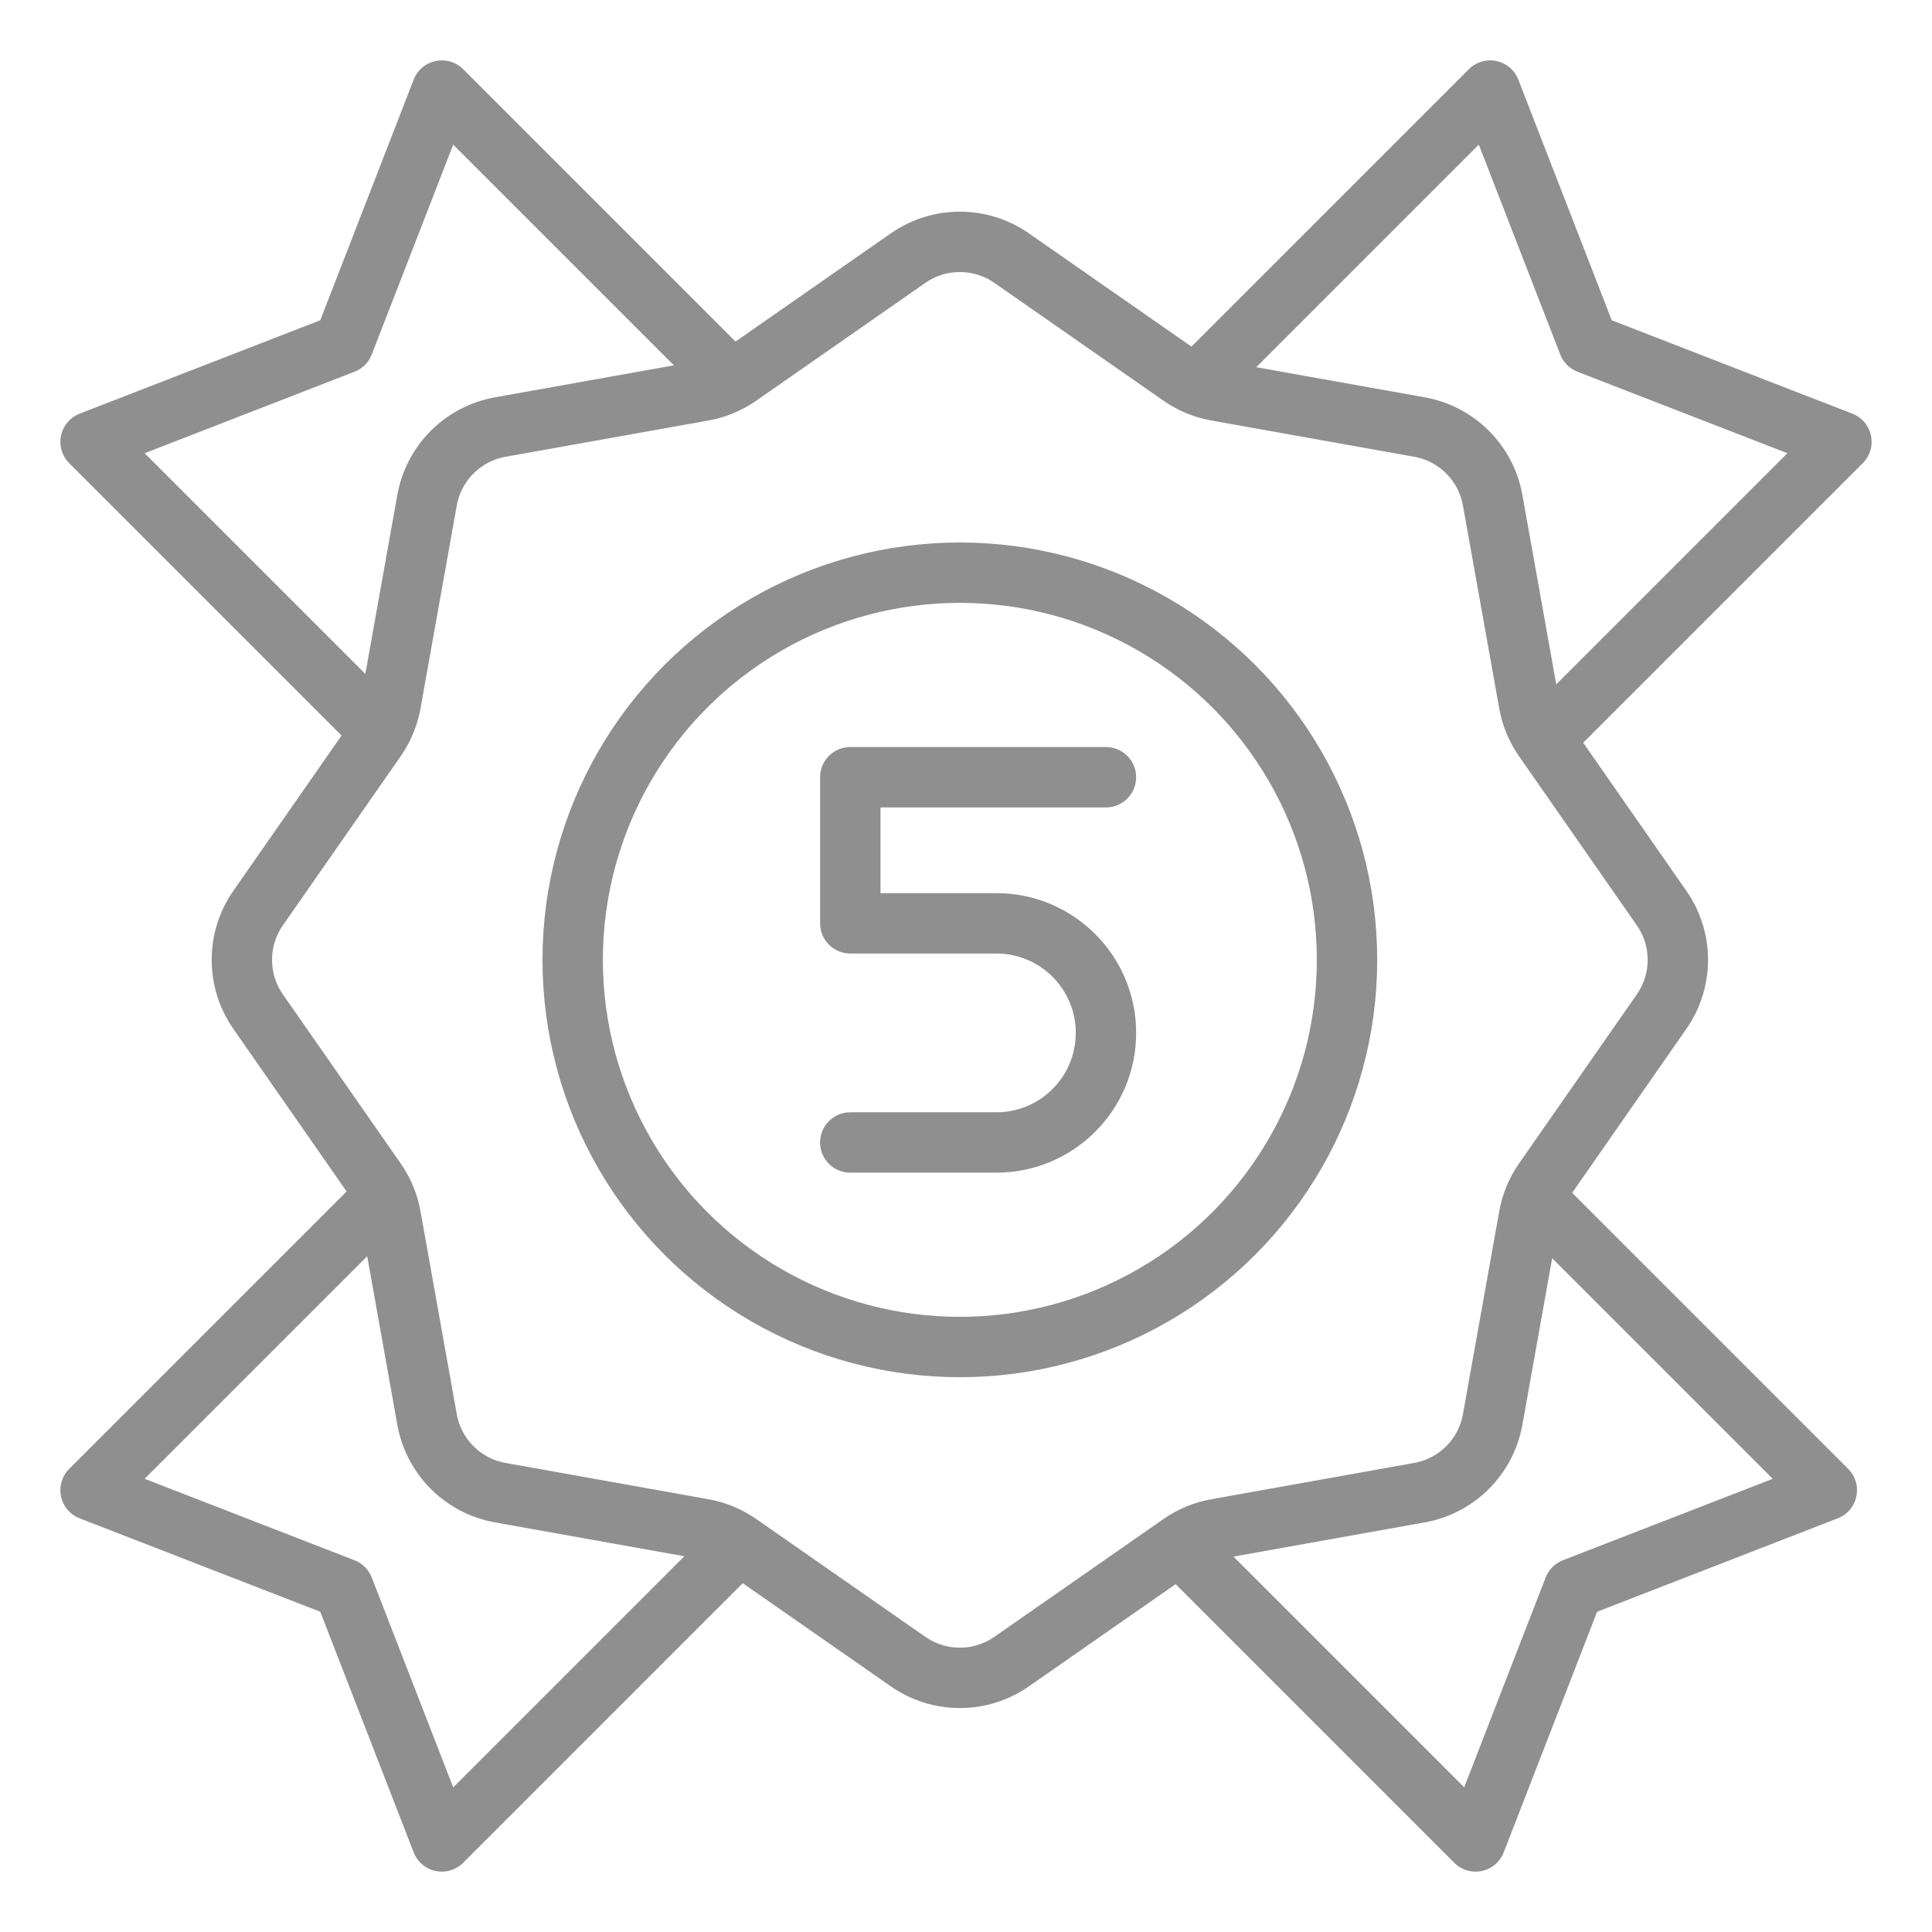 <svg width="128" height="128" viewBox="0 0 128 128" fill="none" xmlns="http://www.w3.org/2000/svg">
<path d="M110.085 60.163C111.521 62.224 111.521 64.962 110.085 67.023L102.28 78.227C101.785 78.938 101.449 79.748 101.297 80.601L98.893 94.043C98.451 96.516 96.516 98.451 94.043 98.893L80.601 101.297C79.748 101.449 78.938 101.784 78.227 102.28L67.023 110.085C64.962 111.521 62.224 111.521 60.163 110.085L48.959 102.28C48.248 101.784 47.438 101.449 46.585 101.297L33.143 98.893C30.671 98.451 28.735 96.516 28.293 94.043L25.89 80.601C25.737 79.748 25.402 78.938 24.906 78.227L17.101 67.023C15.665 64.962 15.665 62.224 17.101 60.163L24.906 48.959C25.402 48.248 25.737 47.438 25.89 46.585L28.293 33.143C28.735 30.671 30.671 28.735 33.143 28.293L46.585 25.89C47.438 25.737 48.248 25.402 48.959 24.906L60.163 17.101C62.224 15.665 64.962 15.665 67.023 17.101L78.227 24.906C78.938 25.402 79.748 25.737 80.601 25.89L94.043 28.293C96.516 28.735 98.451 30.671 98.893 33.143L101.297 46.585C101.449 47.438 101.785 48.248 102.28 48.959L110.085 60.163Z" stroke="#8F8F8F" stroke-width="4"/>
<circle cx="63.593" cy="63.593" r="25.651" stroke="#8F8F8F" stroke-width="4"/>
<path d="M56.334 73.692C55.229 73.692 54.334 74.588 54.334 75.692C54.334 76.797 55.229 77.692 56.334 77.692V73.692ZM56.334 61.173H54.334C54.334 62.278 55.229 63.173 56.334 63.173V61.173ZM73.273 53.494C74.377 53.494 75.273 52.598 75.273 51.494C75.273 50.389 74.377 49.494 73.273 49.494V53.494ZM56.334 51.494V49.494C55.229 49.494 54.334 50.389 54.334 51.494H56.334ZM58.334 61.173V51.494H54.334V61.173H58.334ZM56.334 53.494H73.273V49.494H56.334V53.494ZM66.013 59.173H56.334V63.173H66.013V59.173ZM56.334 77.692H66.013V73.692H56.334V77.692ZM66.013 77.692C71.127 77.692 75.273 73.547 75.273 68.433H71.273C71.273 71.338 68.918 73.692 66.013 73.692V77.692ZM66.013 63.173C68.918 63.173 71.273 65.528 71.273 68.433H75.273C75.273 63.319 71.127 59.173 66.013 59.173V63.173Z" fill="#8F8F8F"/>
<path d="M25.165 48.436L6 29.271L22.764 22.764L29.271 6L48.436 25.165" stroke="#8F8F8F" stroke-width="4" stroke-linecap="round" stroke-linejoin="round"/>
<path d="M25.165 79.564L6 98.729L22.764 105.236L29.271 122L48.436 102.835" stroke="#8F8F8F" stroke-width="4" stroke-linecap="round" stroke-linejoin="round"/>
<path d="M102.835 48.436L122 29.271L105.236 22.764L98.729 6L79.564 25.165" stroke="#8F8F8F" stroke-width="4" stroke-linecap="round" stroke-linejoin="round"/>
<path d="M101.868 79.564L121.032 98.729L104.268 105.236L97.761 122L78.596 102.835" stroke="#8F8F8F" stroke-width="4" stroke-linecap="round" stroke-linejoin="round"/>
</svg>

